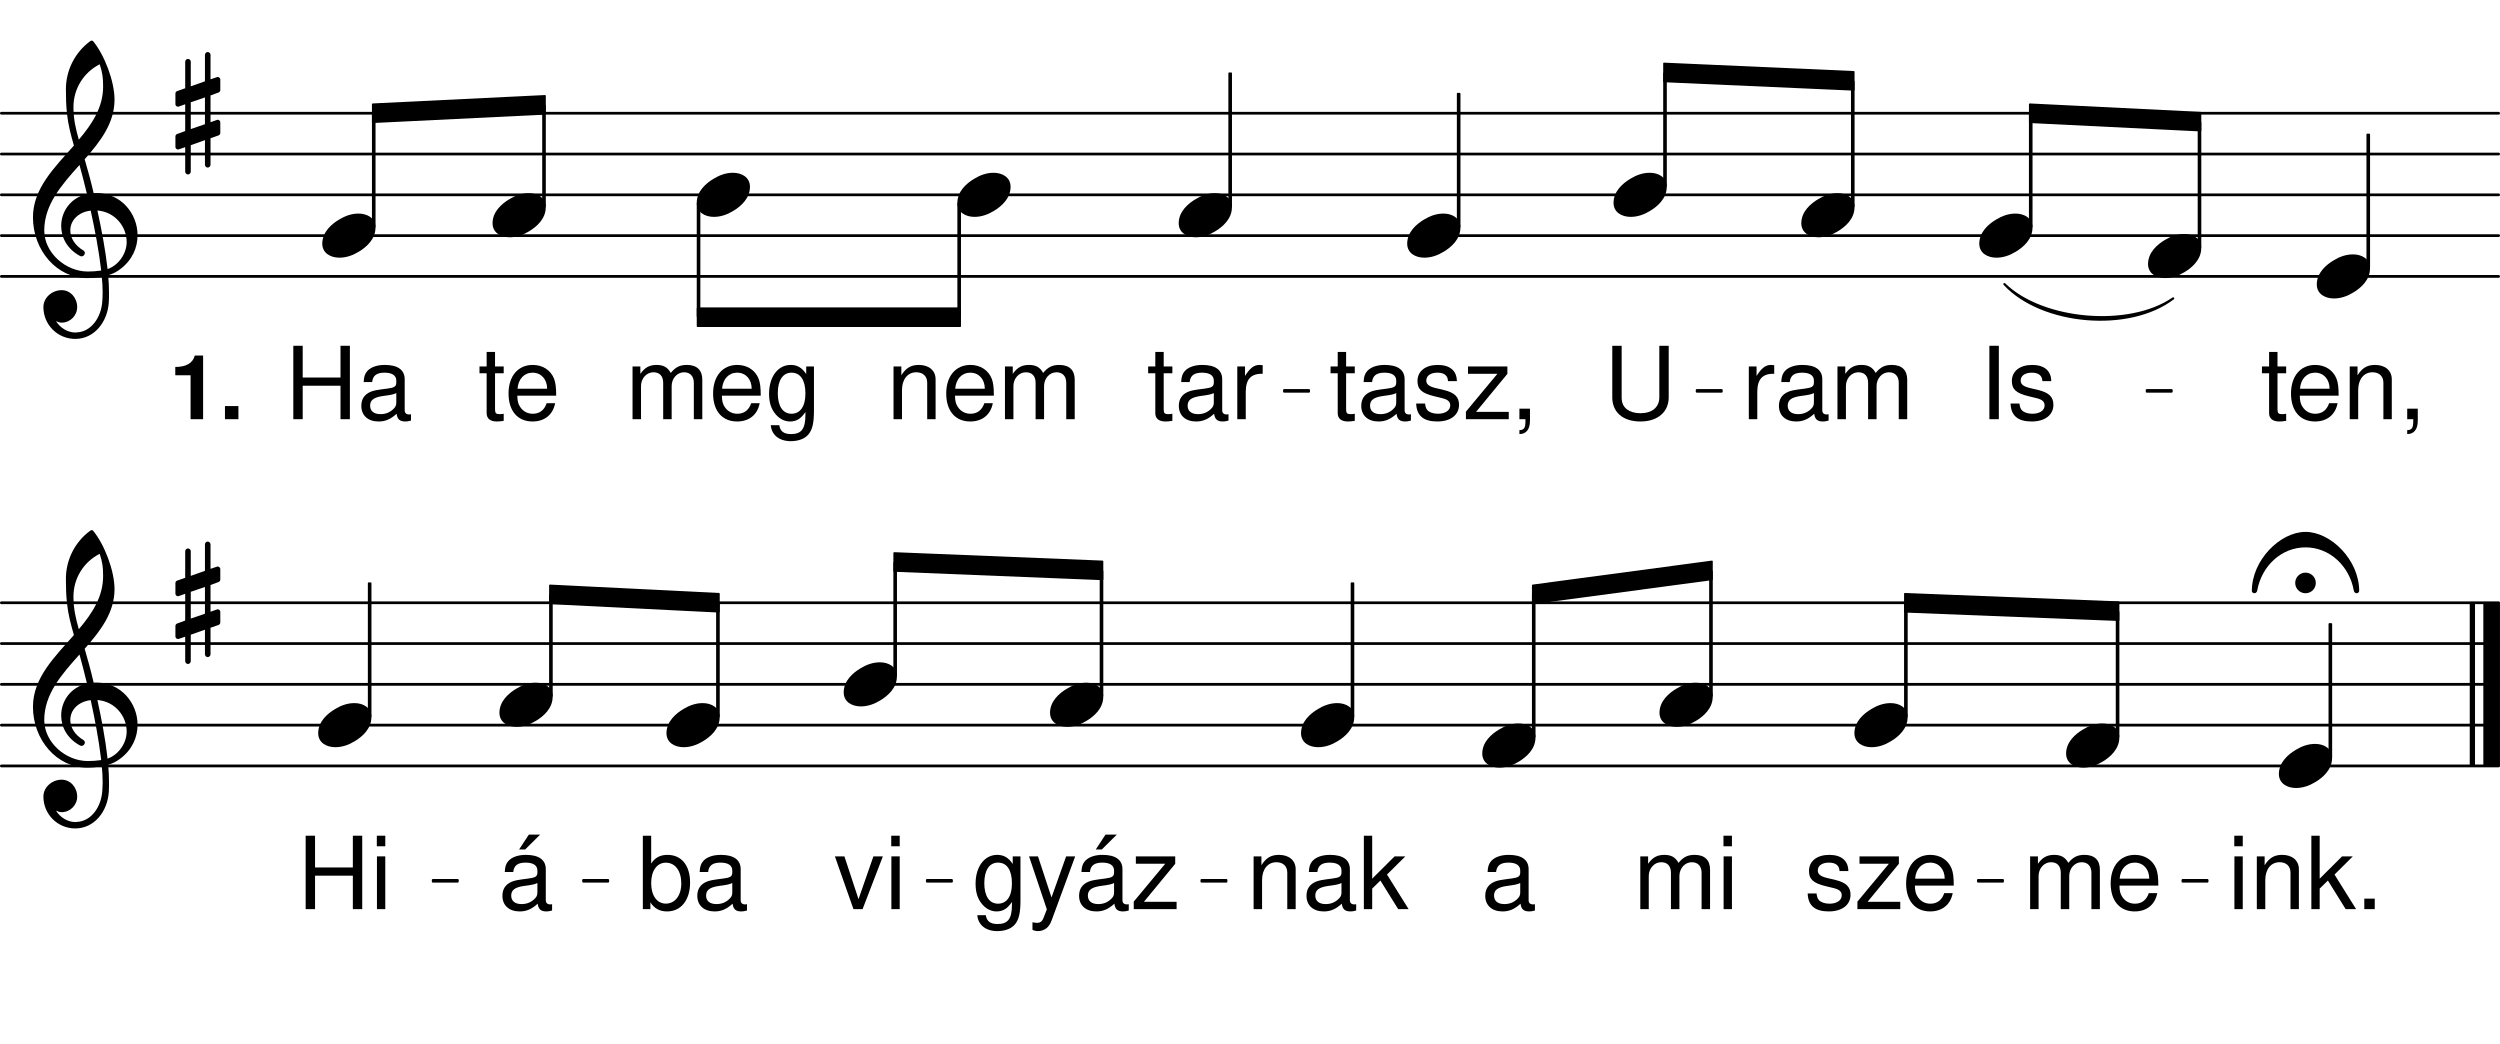<svg height="248.66em" viewBox="0 0 595.28 248.66" width="595.28em" xmlns="http://www.w3.org/2000/svg" xmlns:xlink="http://www.w3.org/1999/xlink"><clipPath id="a"><path d="m0 65h595.281v2h-595.281zm0 0"/></clipPath><clipPath id="b"><path d="m0 55h595.281v2h-595.281zm0 0"/></clipPath><clipPath id="c"><path d="m0 46h595.281v1h-595.281zm0 0"/></clipPath><clipPath id="d"><path d="m0 36h595.281v2h-595.281zm0 0"/></clipPath><clipPath id="e"><path d="m0 26h595.281v2h-595.281zm0 0"/></clipPath><clipPath id="f"><path d="m0 182h595.281v1h-595.281zm0 0"/></clipPath><clipPath id="g"><path d="m0 172h595.281v1h-595.281zm0 0"/></clipPath><clipPath id="h"><path d="m0 162h595.281v2h-595.281zm0 0"/></clipPath><clipPath id="i"><path d="m0 152h595.281v2h-595.281zm0 0"/></clipPath><clipPath id="j"><path d="m0 143h595.281v1h-595.281zm0 0"/></clipPath><clipPath id="k"><path d="m591 141h4.281v44h-4.281zm0 0"/></clipPath><symbol id="l" overflow="visible"><path d="m8.625-5.25c-1.625 0-3.188.547-4.578 1.406-1.828 1.078-4.047 2.984-4.047 5.75 0 2.297 2.016 3.344 4.078 3.344 1.641 0 3.188-.547 4.594-1.406 1.812-1.078 4-2.984 4-5.75 0-2.297-1.984-3.344-4.047-3.344zm0 0"/></symbol><symbol id="m" overflow="visible"><path d="m8.359 12.281v-6.328l1.906-.672c.219-.078.422-.312.422-.578v-2.531c0-.422-.422-.734-.812-.578l-1.516.547v-6.375l1.906-.703c.219-.078.422-.312.422-.578v-2.484c0-.438-.422-.75-.812-.594l-1.516.516v-5.828c0-.359-.312-.672-.672-.672-.344 0-.656.312-.656.672v6.297l-3.375 1.203v-5.875c0-.344-.312-.656-.672-.656-.344 0-.656.312-.656.656v6.328l-1.906.672c-.234.078-.422.312-.422.578v2.531c0 .422.422.734.812.578l1.516-.547v6.375l-1.906.703c-.234.078-.422.312-.422.578v2.484c0 .438.422.75.812.594l1.516-.516v5.828c0 .359.312.672.656.672.359 0 .672-.312.672-.672v-6.297l3.375-1.203v5.875c0 .344.312.656.656.656.359 0 .672-.312.672-.656zm-4.703-14.891 3.375-1.156v6.375l-3.375 1.156zm0 0"/></symbol><symbol id="n" overflow="visible"><path d="m14.531-10.109c-.625-2.719-1.359-5.391-2.141-8.078 3.734-4.234 7.109-8.594 7.109-14.188 0-4.391-2.406-10.688-5.125-13.953-.188-.141-.422-.141-.625 0-3.688 2.688-5.828 6.969-5.828 11.469 0 2.016.047 4 .281 5.984.266 2.531.922 4.969 1.625 7.422-4.578 5.203-9.75 10.188-9.75 17.094 0 7.812 5.641 14.469 12.938 14.469 1.203 0 2.328-.125 3.453-.312.125 1.234.203 2.484.203 3.719 0 .703-.047 1.375-.078 2.062-.234 3.844-2.609 7.391-6.219 7.469-.031 0-.078.031-.109.031-1.984 0-3.703-1.125-4.703-2.719.422.203.891.359 1.359.359 2.016 0 3.688-1.672 3.688-3.703 0-2.172-1.594-4.031-3.688-4.031-2.297 0-4.359 1.781-4.359 4.031 0 4.203 3.391 7.578 7.578 7.578 4.594 0 7.734-4.109 8-8.781.047-.734.047-1.438.047-2.172 0-1.406-.078-2.797-.203-4.203 1.016-.312 1.984-.766 2.844-1.438 2.875-2.125 4.156-5.125 4.156-8.078 0-5.125-3.891-10.062-9.875-10.062-.188 0-.375.031-.578.031zm3.312 18.078c-.547-4.828-1.438-9.406-2.422-13.953 4.281.344 6.969 3.922 6.969 7.5 0 2.719-1.875 5.516-4.547 6.453zm-15.078-9.172c0-6.219 4.188-10.922 8.391-15.625.625 2.297 1.234 4.594 1.781 6.922-3.922.891-6.141 4.188-6.141 7.609 0 2.719 1.406 5.484 4.516 7.156.109.031.234.078.344.078.422 0 .781-.391.781-.812 0-.203-.125-.391-.281-.547-2.172-1.25-3.188-3.109-3.188-4.828 0-2.281 1.797-4.344 4.859-4.703 1.016 4.672 1.906 9.297 2.5 14.266-1.062.156-2.109.234-3.188.234-5.297 0-10.375-4.469-10.375-9.75zm13.203-39.594c.656 2.047.812 3.062.812 5.312 0 4.938-2.594 8.859-5.781 12.641-.703-2.453-1.281-4.828-1.281-7.781 0-4.312 2.406-8.234 6.25-10.172zm0 0"/></symbol><symbol id="o" overflow="visible"><path d="m-2.453-1.828c0 1.359 1.094 2.453 2.453 2.453s2.453-1.094 2.453-2.453-1.094-2.453-2.453-2.453-2.453 1.094-2.453 2.453zm2.453-12.156c-6.016 0-12.781 6.719-12.781 14.062 0 .312.312.547.625.547.266 0 .578-.203.656-.625 1.016-5.797 5.703-10.297 11.5-10.297s10.484 4.5 11.5 10.297c.078.422.391.625.656.625.312 0 .625-.234.625-.547 0-7.344-6.719-14.062-12.781-14.062zm0 0"/></symbol><symbol id="p" overflow="visible"><path d="m4.656-17.484h-2.25v17.484h2.25zm0 0"/></symbol><symbol id="q" overflow="visible"><path d="m10.5-9.062c-.016-2.469-1.656-3.859-4.547-3.859-2.938 0-4.828 1.5-4.828 3.828 0 1.969 1.016 2.906 3.984 3.625l1.875.453c1.391.344 1.938.844 1.938 1.734 0 1.188-1.172 1.984-2.922 1.984-1.078 0-2-.312-2.5-.844-.312-.359-.453-.719-.578-1.594h-2.109c.094 2.891 1.734 4.281 5.016 4.281 3.172 0 5.188-1.547 5.188-3.984 0-1.859-1.062-2.891-3.562-3.5l-1.906-.453c-1.641-.375-2.328-.906-2.328-1.797 0-1.172 1.031-1.891 2.656-1.891 1.609 0 2.469.688 2.516 2.016zm0 0"/></symbol><symbol id="r" overflow="visible"><path d="m1.656-12.562v12.562h2.016v-6.531c.016-3.016 1.266-4.359 4.031-4.281v-2.047c-.344-.047-.531-.062-.766-.062-1.297 0-2.281.766-3.438 2.625v-2.266zm0 0"/></symbol><symbol id="s" overflow="visible"><path d="m12.828-1.172c-.219.047-.312.047-.422.047-.703 0-1.078-.359-1.078-.984v-7.391c0-2.234-1.641-3.422-4.734-3.422-1.844 0-3.312.516-4.172 1.453-.578.656-.812 1.375-.859 2.625h2.016c.156-1.547 1.078-2.234 2.953-2.234 1.812 0 2.797.672 2.797 1.875v.516c-.016.875-.453 1.188-2.078 1.391-2.844.359-3.266.469-4.031.766-1.469.625-2.219 1.734-2.219 3.359 0 2.281 1.594 3.719 4.125 3.719 1.594 0 2.859-.547 4.281-1.844.141 1.297.766 1.844 2.062 1.844.422 0 .688-.047 1.359-.219zm-3.5-2.781c0 .672-.188 1.078-.797 1.625-.812.75-1.797 1.125-2.969 1.125-1.562 0-2.469-.734-2.469-2.016 0-1.312.859-1.984 3.016-2.297 2.141-.281 2.547-.391 3.219-.703zm0 0"/></symbol><symbol id="t" overflow="visible"><path d="m1.672-12.562v12.562h2.016v-7.891c0-1.828 1.328-3.281 2.953-3.281 1.484 0 2.328.906 2.328 2.516v8.656h2.016v-7.891c0-1.828 1.312-3.281 2.953-3.281 1.453 0 2.328.938 2.328 2.516v8.656h2.016v-9.422c0-2.266-1.297-3.5-3.656-3.5-1.672 0-2.688.5-3.859 1.906-.734-1.344-1.75-1.906-3.375-1.906-1.688 0-2.812.625-3.859 2.125v-1.766zm0 0"/></symbol><symbol id="u" overflow="visible"><path d="m13.234-17.484v12.281c0 2.344-1.703 3.781-4.5 3.781-1.297 0-2.359-.312-3.188-.906-.875-.672-1.281-1.562-1.281-2.875v-12.281h-2.234v12.281c0 3.547 2.547 5.75 6.703 5.75 4.094 0 6.734-2.25 6.734-5.75v-12.281zm0 0"/></symbol><symbol id="v" overflow="visible"><path d="m6.094-12.562h-2.062v-3.453h-2v3.453h-1.703v1.625h1.703v9.5c0 1.297.875 1.984 2.438 1.984.516 0 .953-.047 1.625-.156v-1.688c-.297.078-.547.094-.969.094-.859 0-1.094-.234-1.094-1.125v-8.609h2.062zm0 0"/></symbol><symbol id="w" overflow="visible"><path d="m10.625-12.562h-9.375v1.75h7l-7.5 9.016v1.797h10.203v-1.75h-7.781l7.453-9.047zm0 0"/></symbol><symbol id="x" overflow="visible"><path d="m2.094-2.5v2.5h1.438v.438c0 1.656-.312 2.125-1.438 2.172v.922c1.578.047 2.516-1.109 2.516-3.141v-2.891zm0 0"/></symbol><symbol id="y" overflow="visible"><path d="m12.297-5.609c0-1.922-.141-3.078-.5-4.016-.812-2.062-2.734-3.297-5.078-3.297-3.5 0-5.766 2.656-5.766 6.812 0 4.141 2.172 6.656 5.719 6.656 2.875 0 4.859-1.625 5.375-4.359h-2.016c-.562 1.656-1.688 2.516-3.297 2.516-1.266 0-2.344-.578-3.016-1.625-.484-.719-.656-1.438-.672-2.688zm-9.203-1.641c.172-2.312 1.578-3.828 3.594-3.828 2.047 0 3.453 1.578 3.453 3.828zm0 0"/></symbol><symbol id="z" overflow="visible"><path d="m1.672-12.562v12.562h2.016v-6.938c0-2.562 1.344-4.234 3.406-4.234 1.594 0 2.594.953 2.594 2.469v8.703h2v-9.5c0-2.078-1.562-3.422-3.984-3.422-1.875 0-3.078.719-4.172 2.469v-2.109zm0 0"/></symbol><symbol id="A" overflow="visible"><path d="m13.219-7.969v7.969h2.234v-17.484h-2.234v7.562h-9v-7.562h-2.234v17.484h2.234v-7.969zm0 0"/></symbol><symbol id="B" overflow="visible"><path d="m9.688-12.562v1.812c-1-1.5-2.109-2.172-3.688-2.172-3.047 0-5.156 2.828-5.156 6.859 0 2.109.5 3.641 1.578 4.906.938 1.109 2.141 1.703 3.438 1.703 1.5 0 2.578-.672 3.641-2.25v.641c0 3.359-.938 4.609-3.438 4.609-1.703 0-2.578-.672-2.781-2.109h-2.031c.188 2.328 2.031 3.797 4.766 3.797 1.844 0 3.391-.609 4.203-1.609.953-1.172 1.312-2.734 1.312-5.688v-10.5zm-3.5 1.484c2.109 0 3.312 1.766 3.312 4.969 0 3.047-1.219 4.812-3.312 4.812-2.062 0-3.266-1.797-3.266-4.891 0-3.078 1.203-4.891 3.266-4.891zm0 0"/></symbol><symbol id="C" overflow="visible"><path d="m3.594-12.562h-1.984v12.562h1.984zm0-4.922h-2.016v2.516h2.016zm0 0"/></symbol><symbol id="D" overflow="visible"><path d="m3.375-17.484h-1.984v17.484h1.984v-4.891l1.953-1.922 4.234 6.812h2.484l-5.141-8.234 4.359-4.328h-2.562l-5.328 5.312zm0 0"/></symbol><symbol id="E" overflow="visible"><path d="m4.578-2.5h-2.484v2.5h2.484zm0 0"/></symbol><symbol id="F" overflow="visible"><path d="m12.828-1.172c-.219.047-.312.047-.422.047-.703 0-1.078-.359-1.078-.984v-7.391c0-2.234-1.641-3.422-4.734-3.422-1.844 0-3.312.516-4.172 1.453-.578.656-.812 1.375-.859 2.625h2.016c.156-1.547 1.078-2.234 2.953-2.234 1.812 0 2.797.672 2.797 1.875v.516c-.016.875-.453 1.188-2.078 1.391-2.844.359-3.266.469-4.031.766-1.469.625-2.219 1.734-2.219 3.359 0 2.281 1.594 3.719 4.125 3.719 1.594 0 2.859-.547 4.281-1.844.141 1.297.766 1.844 2.062 1.844.422 0 .688-.047 1.359-.219zm-3.5-2.781c0 .672-.188 1.078-.797 1.625-.812.75-1.797 1.125-2.969 1.125-1.562 0-2.469-.734-2.469-2.016 0-1.312.859-1.984 3.016-2.297 2.141-.281 2.547-.391 3.219-.703zm-2.031-13.797-2.328 3.547h1.438l3.578-3.547zm0 0"/></symbol><symbol id="G" overflow="visible"><path d="m6.828 0 4.828-12.562h-2.25l-3.547 10.188-3.359-10.188h-2.266l4.422 12.562zm0 0"/></symbol><symbol id="H" overflow="visible"><path d="m9.312-12.562-3.484 9.781-3.219-9.781h-2.125l4.234 12.609-.766 1.984c-.328.891-.766 1.234-1.609 1.234-.328 0-.609-.047-1.047-.141v1.797c.406.203.812.312 1.344.312.641 0 1.344-.219 1.875-.609.609-.453.984-.984 1.359-1.984l5.594-15.203zm0 0"/></symbol><symbol id="I" overflow="visible"><path d="m1.297-17.484v17.484h1.797v-1.609c.953 1.469 2.234 2.156 3.984 2.156 3.312 0 5.469-2.703 5.469-6.875 0-4.078-2.047-6.594-5.375-6.594-1.734 0-2.953.641-3.891 2.062v-6.625zm5.484 6.422c2.234 0 3.672 1.953 3.672 4.953 0 2.844-1.484 4.797-3.672 4.797-2.125 0-3.5-1.922-3.5-4.875s1.375-4.875 3.5-4.875zm0 0"/></symbol><symbol id="J" overflow="visible"><path d="m5.094-10.453v10.453h2.984v-15.156h-1.984c-.469 1.797-2.031 2.719-4.641 2.719v1.984zm0 0"/></symbol><symbol id="K" overflow="visible"><path d="m4.578-3.125h-3.203v3.125h3.203zm0 0"/></symbol><g clip-path="url(#a)"><path d="m3.281 1828.436h5946.172" fill="none" stroke="#000" stroke-linecap="round" stroke-miterlimit="10" stroke-width="6.605" transform="matrix(.1 0 0 -.1 0 248.66)"/></g><g clip-path="url(#b)"><path d="m3.281 1925.545h5946.172" fill="none" stroke="#000" stroke-linecap="round" stroke-miterlimit="10" stroke-width="6.605" transform="matrix(.1 0 0 -.1 0 248.66)"/></g><g clip-path="url(#c)"><path d="m3.281 2022.694h5946.172" fill="none" stroke="#000" stroke-linecap="round" stroke-miterlimit="10" stroke-width="6.605" transform="matrix(.1 0 0 -.1 0 248.66)"/></g><g clip-path="url(#d)"><path d="m3.281 2119.842h5946.172" fill="none" stroke="#000" stroke-linecap="round" stroke-miterlimit="10" stroke-width="6.605" transform="matrix(.1 0 0 -.1 0 248.66)"/></g><g clip-path="url(#e)"><path d="m3.281 2216.952h5946.172" fill="none" stroke="#000" stroke-linecap="round" stroke-miterlimit="10" stroke-width="6.605" transform="matrix(.1 0 0 -.1 0 248.66)"/></g><use x="471.29" xlink:href="#l" y="56.105"/><use x="471.29" xlink:href="#p" y="99.816"/><use x="477.924" xlink:href="#q" y="99.816"/><path d="m4833.125 1946.639h4.609v268.125h-4.609zm0 0" style="fill:none;stroke-width:3.983;stroke-linecap:round;stroke-linejoin:round;stroke:#000;stroke-miterlimit:10" transform="matrix(.1 0 0 -.1 0 248.66)"/><path d="m483.312 53.996h.461v-26.812h-.461zm0 0"/><path d="m4409.375 1995.233h4.609v297.031h-4.609zm0 0" style="fill:none;stroke-width:3.983;stroke-linecap:round;stroke-linejoin:round;stroke:#000;stroke-miterlimit:10" transform="matrix(.1 0 0 -.1 0 248.66)"/><path d="m440.938 49.137h.461v-29.703h-.461zm0 0"/><use x="511.473" xlink:href="#l" y="60.961"/><path d="m5234.961 1898.084h4.609v297.07h-4.609zm0 0" style="fill:none;stroke-width:3.983;stroke-linecap:round;stroke-linejoin:round;stroke:#000;stroke-miterlimit:10" transform="matrix(.1 0 0 -.1 0 248.66)"/><path d="m523.496 58.852h.461v-29.707h-.461zm0 0"/><use x="551.655" xlink:href="#l" y="65.818"/><use x="414.76" xlink:href="#r" y="99.815"/><use x="422.583" xlink:href="#s" y="99.815"/><use x="435.849" xlink:href="#t" y="99.815"/><use x="428.912" xlink:href="#l" y="51.247"/><path d="m3962.266 2043.787h4.609v268.125h-4.609zm0 0" style="fill:none;stroke-width:3.983;stroke-linecap:round;stroke-linejoin:round;stroke:#000;stroke-miterlimit:10" transform="matrix(.1 0 0 -.1 0 248.66)"/><path d="m396.227 44.281h.461v-26.812h-.461zm0 0"/><use x="381.87" xlink:href="#u" y="99.815"/><use x="384.202" xlink:href="#l" y="46.39"/><use x="316.495" xlink:href="#v" y="99.815"/><use x="323.129" xlink:href="#s" y="99.815"/><use x="336.395" xlink:href="#q" y="99.815"/><use x="348.301" xlink:href="#w" y="99.815"/><use x="359.696" xlink:href="#x" y="99.815"/><path d="m887.617 2238.28v-42.656l410.039 20.039v42.617zm0 0" fill="none" stroke="#000" stroke-linejoin="round" stroke-miterlimit="10" stroke-width="3.983" transform="matrix(.1 0 0 -.1 0 248.66)"/><path d="m88.762 24.832v4.266l41.004-2.004v-4.262zm0 0"/><path d="m1661.016 1709.959h625.195v42.656h-625.195zm0 0" fill="none" stroke="#000" stroke-linejoin="round" stroke-miterlimit="10" stroke-width="3.983" transform="matrix(.1 0 0 -.1 0 248.66)"/><path d="m166.102 77.664h62.52v-4.266h-62.52zm0 0"/><path d="m3057.812 1554.217h58.828v3.32h-58.828zm0 0" fill="none" stroke="#000" stroke-linejoin="round" stroke-miterlimit="10" stroke-width="5.284" transform="matrix(.1 0 0 -.1 0 248.66)"/><path d="m305.781 93.238h5.883v-.332h-5.883zm0 0"/><path d="m3962.266 2335.428v-42.656l451.68-20v42.656zm0 0" fill="none" stroke="#000" stroke-linejoin="round" stroke-miterlimit="10" stroke-width="3.983" transform="matrix(.1 0 0 -.1 0 248.66)"/><path d="m396.227 15.117v4.266l45.168 2v-4.266zm0 0"/><path d="m4040.469 1554.217h58.828v3.32h-58.828zm0 0" fill="none" stroke="#000" stroke-linejoin="round" stroke-miterlimit="10" stroke-width="5.284" transform="matrix(.1 0 0 -.1 0 248.66)"/><path d="m404.047 93.238h5.883v-.332h-5.883zm0 0"/><path d="m4833.164 2238.28v-42.656l406.406-20v42.656zm0 0" fill="none" stroke="#000" stroke-linejoin="round" stroke-miterlimit="10" stroke-width="3.983" transform="matrix(.1 0 0 -.1 0 248.66)"/><path d="m483.316 24.832v4.266l40.641 2v-4.266zm0 0"/><path d="m4772.773 1810.077c89.609-96.445 297.227-114.023 401.797-34.023-103.906-72.109-311.484-54.531-401.797 34.023zm0 0" style="fill:none;stroke-width:5.283;stroke-linecap:round;stroke-linejoin:round;stroke:#000;stroke-miterlimit:10" transform="matrix(.1 0 0 -.1 0 248.66)"/><path d="m477.277 67.652c8.961 9.645 29.723 11.402 40.18 3.402-10.391 7.211-31.148 5.453-40.18-3.402"/><path d="m5111.914 1554.217h58.828v3.32h-58.828zm0 0" fill="none" stroke="#000" stroke-linejoin="round" stroke-miterlimit="10" stroke-width="5.284" transform="matrix(.1 0 0 -.1 0 248.66)"/><path d="m511.191 93.238h5.883v-.332h-5.883zm0 0"/><path d="m5636.797 1849.53h4.609v316.875h-4.609zm0 0" fill="none" stroke="#000" stroke-linejoin="round" stroke-miterlimit="10" stroke-width="3.983" transform="matrix(.1 0 0 -.1 0 248.66)"/><path d="m563.68 63.707h.461v-31.688h-.461zm0 0"/><use x="538.268" xlink:href="#v" y="99.815"/><use x="544.561" xlink:href="#y" y="99.815"/><use x="557.826" xlink:href="#z" y="99.815"/><use x="571.092" xlink:href="#x" y="99.815"/><path d="m3470.938 1946.639h4.609v316.875h-4.609zm0 0" fill="none" stroke="#000" stroke-linejoin="round" stroke-miterlimit="10" stroke-width="3.983" transform="matrix(.1 0 0 -.1 0 248.66)"/><path d="m347.094 53.996h.461v-31.688h-.461zm0 0"/><use x="40.285" xlink:href="#J" y="99.815"/><use x="52.191" xlink:href="#K" y="99.815"/><path d="m1293.047 1995.233h4.609v239.531h-4.609zm0 0" fill="none" stroke="#000" stroke-linejoin="round" stroke-miterlimit="10" stroke-width="3.983" transform="matrix(.1 0 0 -.1 0 248.66)"/><path d="m129.305 49.137h.461v-23.953h-.461zm0 0"/><use x="335.07" xlink:href="#l" y="56.105"/><use x="117.281" xlink:href="#l" y="51.248"/><path d="m887.617 1946.639h4.609v268.516h-4.609zm0 0" fill="none" stroke="#000" stroke-linejoin="round" stroke-miterlimit="10" stroke-width="3.983" transform="matrix(.1 0 0 -.1 0 248.66)"/><path d="m88.762 53.996h.461v-26.852h-.461zm0 0"/><use x="113.843" xlink:href="#v" y="99.815"/><use x="120.136" xlink:href="#y" y="99.815"/><use x="67.857" xlink:href="#A" y="99.815"/><use x="85.035" xlink:href="#s" y="99.815"/><use x="41.768" xlink:href="#m" y="26.963"/><use x="7.771" xlink:href="#n" y="56.104"/><use x="76.737" xlink:href="#l" y="56.104"/><path d="m2926.875 1995.233h4.609v316.875h-4.609zm0 0" fill="none" stroke="#000" stroke-linejoin="round" stroke-miterlimit="10" stroke-width="3.983" transform="matrix(.1 0 0 -.1 0 248.66)"/><path d="m292.688 49.137h.461v-31.688h-.461zm0 0"/><use x="273.06" xlink:href="#v" y="99.815"/><use x="279.694" xlink:href="#s" y="99.815"/><use x="292.959" xlink:href="#r" y="99.815"/><use x="280.665" xlink:href="#l" y="51.247"/><path d="m2281.602 1733.28h4.609v268.281h-4.609zm0 0" fill="none" stroke="#000" stroke-linejoin="round" stroke-miterlimit="10" stroke-width="3.983" transform="matrix(.1 0 0 -.1 0 248.66)"/><path d="m228.16 75.332h.461v-26.828h-.461zm0 0"/><use x="211.088" xlink:href="#z" y="99.815"/><use x="224.354" xlink:href="#y" y="99.815"/><use x="237.62" xlink:href="#t" y="99.815"/><use x="227.961" xlink:href="#l" y="46.39"/><path d="m1661.016 1733.28h4.609v268.281h-4.609zm0 0" fill="none" stroke="#000" stroke-linejoin="round" stroke-miterlimit="10" stroke-width="3.983" transform="matrix(.1 0 0 -.1 0 248.66)"/><path d="m166.102 75.332h.461v-26.828h-.461zm0 0"/><use x="148.944" xlink:href="#t" y="99.815"/><use x="168.843" xlink:href="#y" y="99.815"/><use x="182.279" xlink:href="#B" y="99.815"/><use x="165.903" xlink:href="#l" y="46.39"/><g clip-path="url(#f)"><path d="m3.281 662.772h5946.172" style="fill:none;stroke-width:6.605;stroke-linecap:round;stroke-linejoin:round;stroke:#000;stroke-miterlimit:10" transform="matrix(.1 0 0 -.1 0 248.66)"/></g><g clip-path="url(#g)"><path d="m3.281 759.92h5946.172" style="fill:none;stroke-width:6.605;stroke-linecap:round;stroke-linejoin:round;stroke:#000;stroke-miterlimit:10" transform="matrix(.1 0 0 -.1 0 248.66)"/></g><g clip-path="url(#h)"><path d="m3.281 857.069h5946.172" style="fill:none;stroke-width:6.605;stroke-linecap:round;stroke-linejoin:round;stroke:#000;stroke-miterlimit:10" transform="matrix(.1 0 0 -.1 0 248.66)"/></g><g clip-path="url(#i)"><path d="m3.281 954.217h5946.172" style="fill:none;stroke-width:6.605;stroke-linecap:round;stroke-linejoin:round;stroke:#000;stroke-miterlimit:10" transform="matrix(.1 0 0 -.1 0 248.66)"/></g><g clip-path="url(#j)"><path d="m3.281 1051.327h5946.172" style="fill:none;stroke-width:6.605;stroke-linecap:round;stroke-linejoin:round;stroke:#000;stroke-miterlimit:10" transform="matrix(.1 0 0 -.1 0 248.66)"/></g><g clip-path="url(#k)"><path d="m5932.93 662.772v388.555" fill="none" stroke="#000" stroke-linejoin="round" stroke-miterlimit="10" stroke-width="39.622" transform="matrix(.1 0 0 -.1 0 248.66)"/></g><path d="m5887.031 662.772v388.555" fill="none" stroke="#000" stroke-linejoin="round" stroke-miterlimit="10" stroke-width="12.55" transform="matrix(.1 0 0 -.1 0 248.66)"/><use x="441.558" xlink:href="#l" y="172.667"/><use x="429.616" xlink:href="#q" y="216.476"/><use x="441.522" xlink:href="#w" y="216.476"/><use x="452.917" xlink:href="#y" y="216.476"/><path d="m4535.82 781.014h4.609v268.164h-4.609zm0 0" fill="none" stroke="#000" stroke-linejoin="round" stroke-miterlimit="10" stroke-width="3.983" transform="matrix(.1 0 0 -.1 0 248.66)"/><path d="m453.582 170.559h.461v-26.816h-.461zm0 0"/><use x="491.965" xlink:href="#l" y="177.524"/><use x="481.724" xlink:href="#t" y="216.476"/><use x="501.623" xlink:href="#y" y="216.476"/><path d="m5039.883 732.459h4.609v297.031h-4.609zm0 0" fill="none" stroke="#000" stroke-linejoin="round" stroke-miterlimit="10" stroke-width="3.983" transform="matrix(.1 0 0 -.1 0 248.66)"/><path d="m503.988 175.414h.461v-29.703h-.461zm0 0"/><path d="m4071.719 829.608h4.609v296.289h-4.609zm0 0" fill="none" stroke="#000" stroke-linejoin="round" stroke-miterlimit="10" stroke-width="3.983" transform="matrix(.1 0 0 -.1 0 248.66)"/><path d="m407.172 165.699h.457v-29.629h-.457zm0 0"/><use x="388.902" xlink:href="#t" y="216.476"/><use x="408.801" xlink:href="#C" y="216.476"/><use x="395.146" xlink:href="#l" y="167.81"/><path d="m3649.727 732.459h4.57v337.461h-4.57zm0 0" fill="none" stroke="#000" stroke-linejoin="round" stroke-miterlimit="10" stroke-width="3.983" transform="matrix(.1 0 0 -.1 0 248.66)"/><path d="m364.973 175.414h.457v-33.746h-.457zm0 0"/><use x="352.655" xlink:href="#s" y="216.476"/><use x="352.946" xlink:href="#l" y="177.524"/><path d="m1030.859 387.616h58.789v3.32h-58.789zm0 0" fill="none" stroke="#000" stroke-linejoin="round" stroke-miterlimit="10" stroke-width="5.284" transform="matrix(.1 0 0 -.1 0 248.66)"/><path d="m103.086 209.898h5.879v-.332h-5.879zm0 0"/><path d="m1309.492 1092.655v-42.617l402.305-20.039v42.656zm0 0" fill="none" stroke="#000" stroke-linejoin="round" stroke-miterlimit="10" stroke-width="3.983" transform="matrix(.1 0 0 -.1 0 248.66)"/><path d="m130.949 139.395v4.262l40.23 2.004v-4.266zm0 0"/><path d="m1388.945 387.616h58.828v3.32h-58.828zm0 0" fill="none" stroke="#000" stroke-linejoin="round" stroke-miterlimit="10" stroke-width="5.284" transform="matrix(.1 0 0 -.1 0 248.66)"/><path d="m138.895 209.898h5.883v-.332h-5.883zm0 0"/><path d="m2129.219 1169.803v-42.656l495.898-20v42.617zm0 0" fill="none" stroke="#000" stroke-linejoin="round" stroke-miterlimit="10" stroke-width="3.983" transform="matrix(.1 0 0 -.1 0 248.66)"/><path d="m212.922 131.68v4.266l49.59 2v-4.262zm0 0"/><path d="m2207.383 387.616h58.828v3.32h-58.828zm0 0" fill="none" stroke="#000" stroke-linejoin="round" stroke-miterlimit="10" stroke-width="5.284" transform="matrix(.1 0 0 -.1 0 248.66)"/><path d="m220.738 209.898h5.883v-.332h-5.883zm0 0"/><path d="m2861.133 387.616h58.828v3.32h-58.828zm0 0" fill="none" stroke="#000" stroke-linejoin="round" stroke-miterlimit="10" stroke-width="5.284" transform="matrix(.1 0 0 -.1 0 248.66)"/><path d="m286.113 209.898h5.883v-.332h-5.883zm0 0"/><path d="m3649.727 1092.655v-42.617l426.602 57.109v42.617zm0 0" fill="none" stroke="#000" stroke-linejoin="round" stroke-miterlimit="10" stroke-width="3.983" transform="matrix(.1 0 0 -.1 0 248.66)"/><path d="m364.973 139.395v4.262l42.66-5.711v-4.262zm0 0"/><path d="m4535.82 1072.655v-42.656l508.672-20v42.656zm0 0" fill="none" stroke="#000" stroke-linejoin="round" stroke-miterlimit="10" stroke-width="3.983" transform="matrix(.1 0 0 -.1 0 248.66)"/><path d="m453.582 141.395v4.266l50.867 2v-4.266zm0 0"/><path d="m4710.117 387.616h58.828v3.32h-58.828zm0 0" fill="none" stroke="#000" stroke-linejoin="round" stroke-miterlimit="10" stroke-width="5.284" transform="matrix(.1 0 0 -.1 0 248.66)"/><path d="m471.012 209.898h5.883v-.332h-5.883zm0 0"/><path d="m5197.188 387.616h58.828v3.32h-58.828zm0 0" fill="none" stroke="#000" stroke-linejoin="round" stroke-miterlimit="10" stroke-width="5.284" transform="matrix(.1 0 0 -.1 0 248.66)"/><path d="m519.719 209.898h5.883v-.332h-5.883zm0 0"/><path d="m5546.523 683.905h4.609v316.875h-4.609zm0 0" fill="none" stroke="#000" stroke-linejoin="round" stroke-miterlimit="10" stroke-width="3.983" transform="matrix(.1 0 0 -.1 0 248.66)"/><path d="m554.652 180.27h.461v-31.688h-.461zm0 0"/><use x="530.432" xlink:href="#C" y="216.476"/><use x="535.705" xlink:href="#z" y="216.476"/><use x="548.97" xlink:href="#D" y="216.476"/><use x="560.876" xlink:href="#E" y="216.476"/><use x="548.97" xlink:href="#o" y="140.632"/><use x="542.629" xlink:href="#l" y="182.381"/><path d="m1309.492 829.608h4.609v239.531h-4.609zm0 0" fill="none" stroke="#000" stroke-linejoin="round" stroke-miterlimit="10" stroke-width="3.983" transform="matrix(.1 0 0 -.1 0 248.66)"/><path d="m130.949 165.699h.457v-23.953h-.457zm0 0"/><use x="118.632" xlink:href="#F" y="216.476"/><use x="118.923" xlink:href="#l" y="167.81"/><path d="m877.891 781.014h4.609v316.875h-4.609zm0 0" fill="none" stroke="#000" stroke-linejoin="round" stroke-miterlimit="10" stroke-width="3.983" transform="matrix(.1 0 0 -.1 0 248.66)"/><path d="m87.789 170.559h.461v-31.688h-.461zm0 0"/><use x="70.797" xlink:href="#A" y="216.476"/><use x="88.146" xlink:href="#C" y="216.476"/><use x="75.766" xlink:href="#l" y="172.667"/><use x="41.768" xlink:href="#m" y="143.527"/><use x="7.771" xlink:href="#n" y="172.667"/><use x="198.563" xlink:href="#G" y="216.476"/><use x="210.638" xlink:href="#C" y="216.476"/><path d="m2620.508 829.608h4.609v297.031h-4.609zm0 0" fill="none" stroke="#000" stroke-linejoin="round" stroke-miterlimit="10" stroke-width="3.983" transform="matrix(.1 0 0 -.1 0 248.66)"/><path d="m262.051 165.699h.461v-29.703h-.461zm0 0"/><use x="231.452" xlink:href="#B" y="216.476"/><use x="244.548" xlink:href="#H" y="216.476"/><use x="255.943" xlink:href="#F" y="216.476"/><use x="269.209" xlink:href="#w" y="216.476"/><use x="250.027" xlink:href="#l" y="167.81"/><use x="158.695" xlink:href="#l" y="172.667"/><path d="m2129.219 878.163h4.57v268.125h-4.57zm0 0" fill="none" stroke="#000" stroke-linejoin="round" stroke-miterlimit="10" stroke-width="3.983" transform="matrix(.1 0 0 -.1 0 248.66)"/><path d="m212.922 160.844h.457v-26.812h-.457zm0 0"/><use x="200.894" xlink:href="#l" y="162.954"/><use x="309.789" xlink:href="#l" y="172.667"/><use x="296.827" xlink:href="#z" y="216.476"/><use x="310.093" xlink:href="#s" y="216.476"/><use x="323.359" xlink:href="#D" y="216.476"/><path d="m1707.188 781.014h4.609v268.516h-4.609zm0 0" fill="none" stroke="#000" stroke-linejoin="round" stroke-miterlimit="10" stroke-width="3.983" transform="matrix(.1 0 0 -.1 0 248.66)"/><path d="m170.719 170.559h.461v-26.852h-.461zm0 0"/><use x="151.771" xlink:href="#I" y="216.476"/><use x="165.037" xlink:href="#s" y="216.476"/><path d="m3218.125 781.014h4.609v316.875h-4.609zm0 0" fill="none" stroke="#000" stroke-linejoin="round" stroke-miterlimit="10" stroke-width="3.983" transform="matrix(.1 0 0 -.1 0 248.66)"/><path d="m321.812 170.559h.461v-31.688h-.461zm0 0"/></svg>